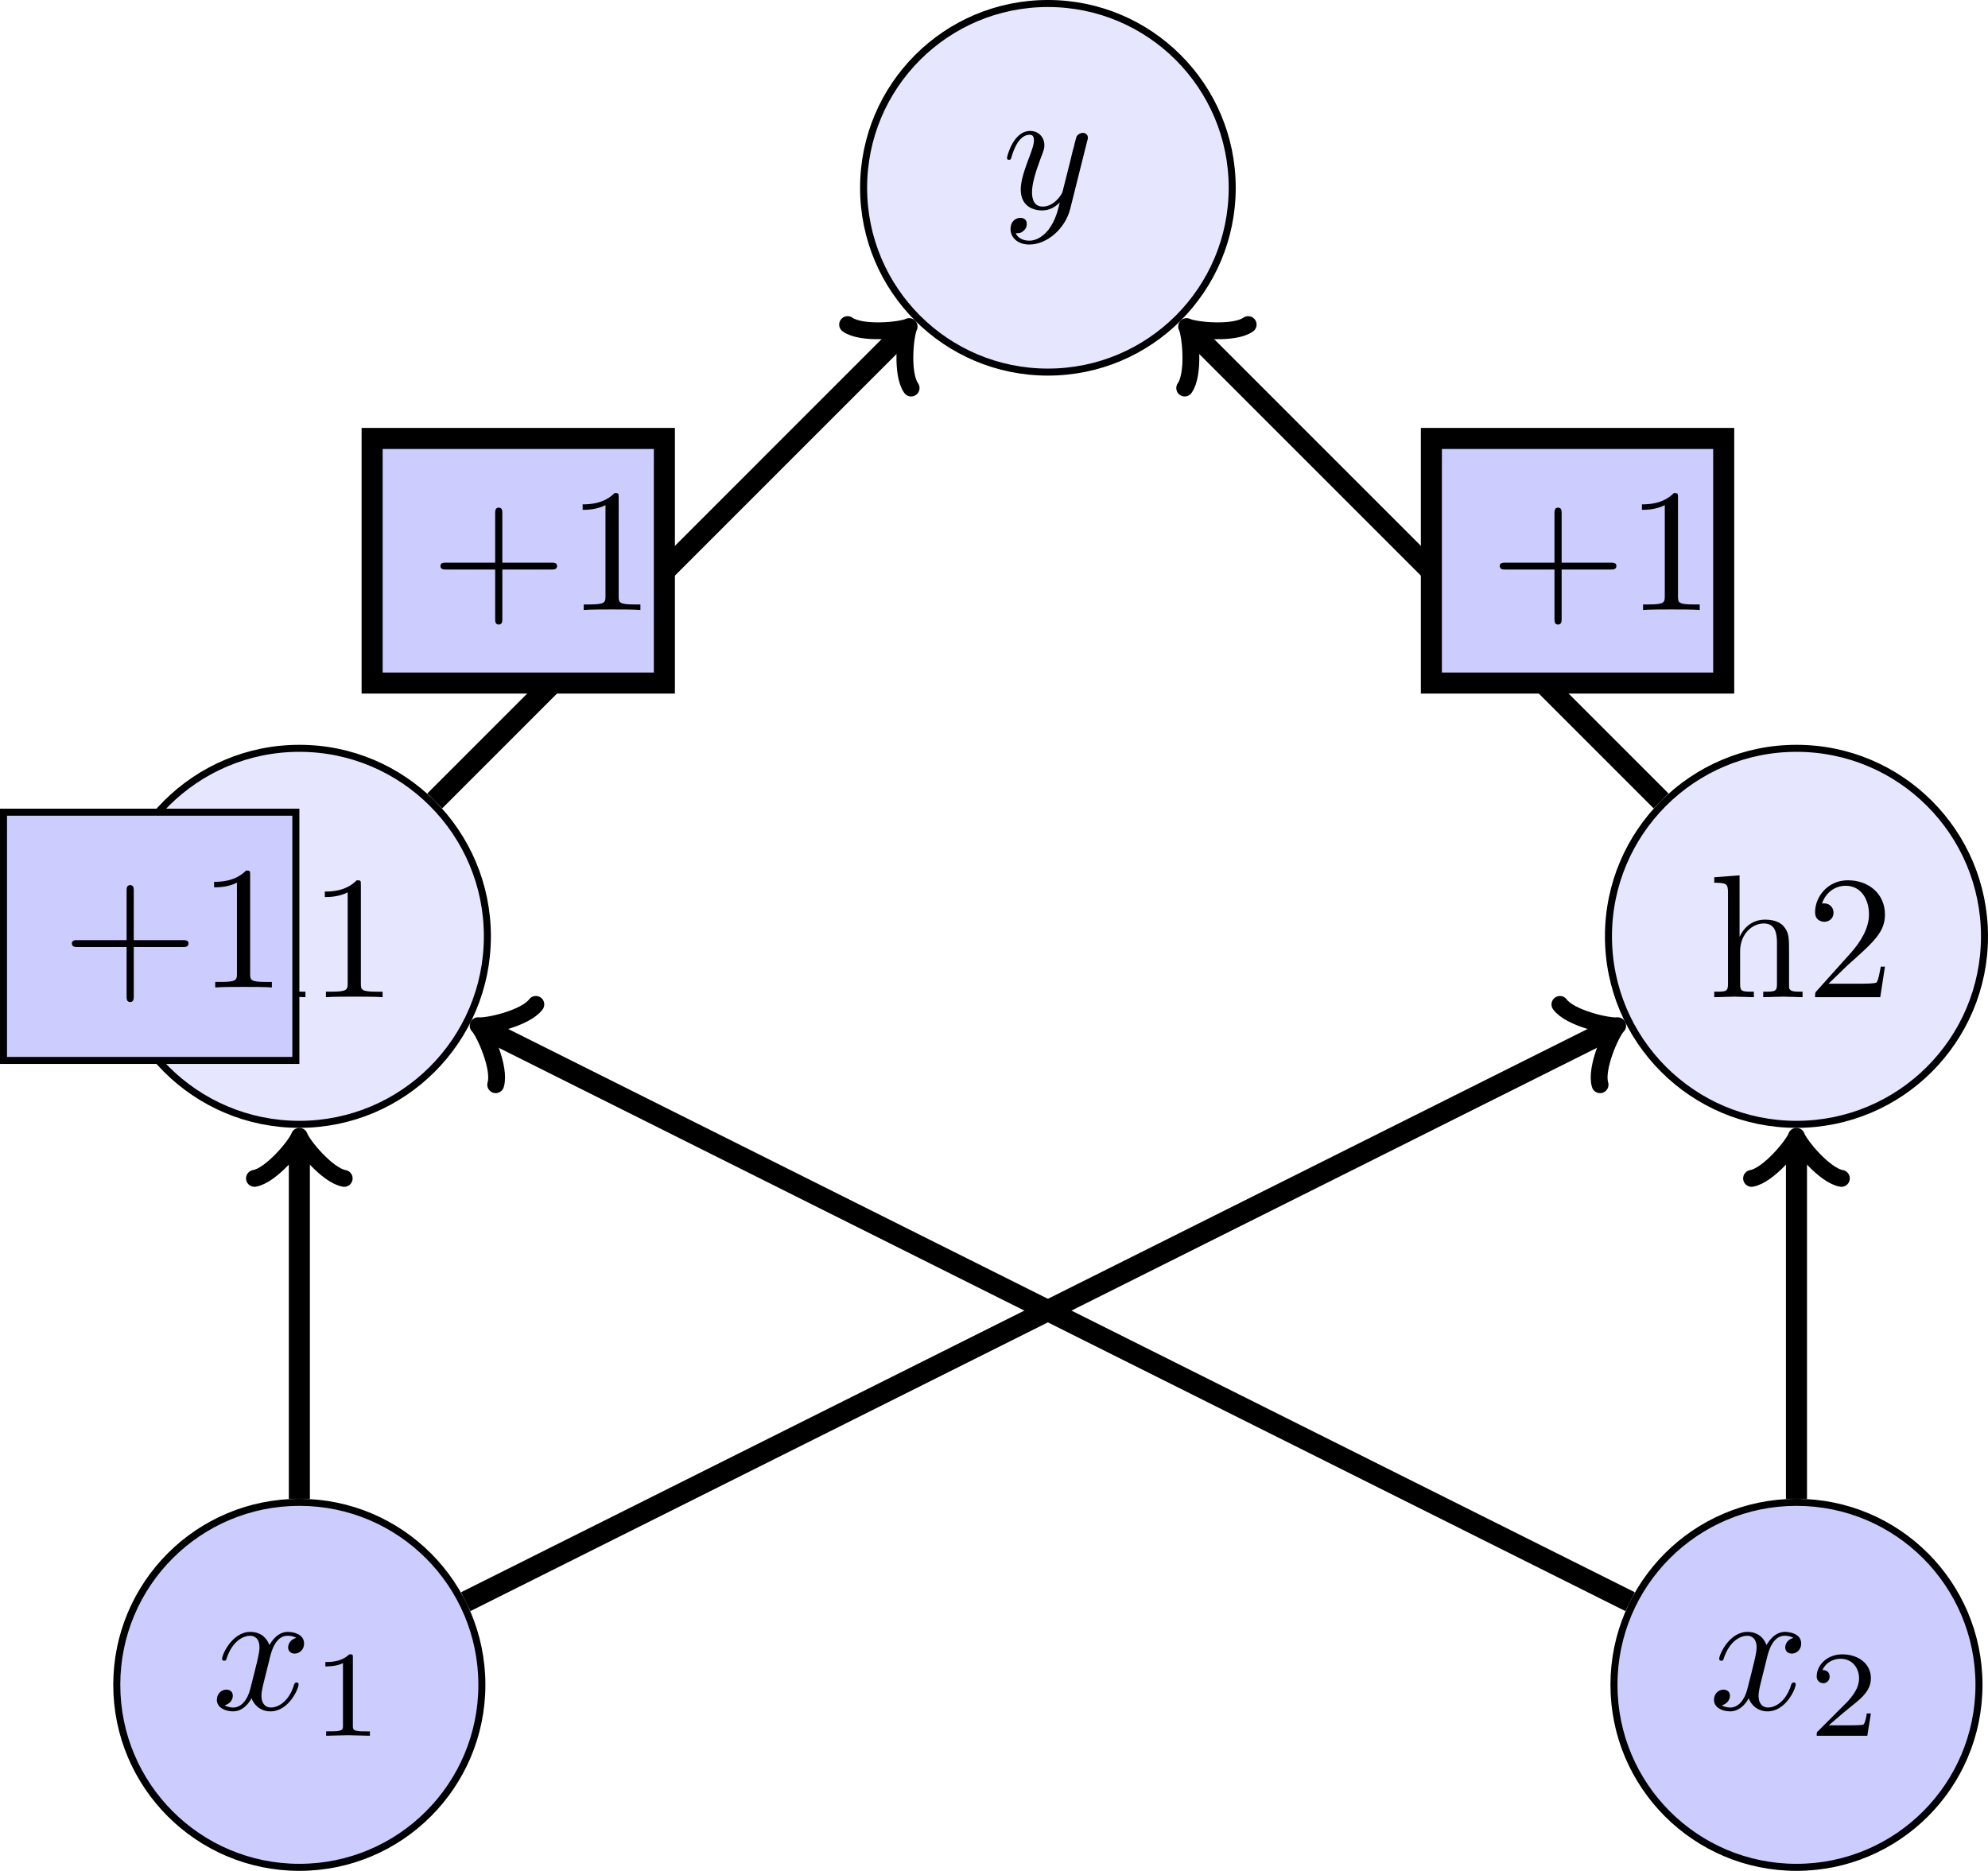 <?xml version="1.0" encoding="UTF-8" standalone="no"?>
<svg
   width="112.922pt"
   height="106.273pt"
   viewBox="0 0 112.922 106.273"
   version="1.1"
   id="svg45"
   xmlns:xlink="http://www.w3.org/1999/xlink"
   xmlns="http://www.w3.org/2000/svg"
   xmlns:svg="http://www.w3.org/2000/svg">
  <defs
     id="defs17">
    <g
       id="g10">
      <g
         id="glyph-0-0">
        <path
           d="M 3.328,-3.016 C 3.391,-3.266 3.625,-4.188 4.312,-4.188 c 0.047,0 0.297,0 0.5,0.125 C 4.531,-4 4.344,-3.766 4.344,-3.516 c 0,0.156 0.109,0.344 0.375,0.344 0.219,0 0.531,-0.172 0.531,-0.578 0,-0.516 -0.578,-0.656 -0.922,-0.656 -0.578,0 -0.922,0.531 -1.047,0.75 -0.25,-0.656 -0.781,-0.75 -1.078,-0.75 -1.031,0 -1.609,1.281 -1.609,1.531 0,0.109 0.109,0.109 0.125,0.109 0.078,0 0.109,-0.031 0.125,-0.109 0.344,-1.062 1,-1.312 1.344,-1.312 0.188,0 0.531,0.094 0.531,0.672 0,0.312 -0.172,0.969 -0.531,2.375 -0.156,0.609 -0.516,1.031 -0.953,1.031 -0.062,0 -0.281,0 -0.5,-0.125 0.25,-0.062 0.469,-0.266 0.469,-0.547 0,-0.266 -0.219,-0.344 -0.359,-0.344 -0.312,0 -0.547,0.25 -0.547,0.578 0,0.453 0.484,0.656 0.922,0.656 0.672,0 1.031,-0.703 1.047,-0.75 0.125,0.359 0.484,0.75 1.078,0.75 1.031,0 1.594,-1.281 1.594,-1.531 0,-0.109 -0.078,-0.109 -0.109,-0.109 -0.094,0 -0.109,0.047 -0.141,0.109 -0.328,1.078 -1,1.312 -1.312,1.312 -0.391,0 -0.547,-0.312 -0.547,-0.656 0,-0.219 0.047,-0.438 0.156,-0.875 z m 0,0"
           id="path1" />
      </g>
      <g
         id="glyph-0-1">
        <path
           d="m 4.844,-3.797 c 0.047,-0.141 0.047,-0.156 0.047,-0.234 0,-0.172 -0.141,-0.266 -0.297,-0.266 -0.094,0 -0.25,0.062 -0.344,0.203 -0.016,0.062 -0.109,0.359 -0.141,0.547 -0.078,0.25 -0.141,0.531 -0.203,0.797 l -0.453,1.797 c -0.031,0.141 -0.469,0.844 -1.125,0.844 -0.5,0 -0.609,-0.438 -0.609,-0.812 C 1.719,-1.375 1.891,-2 2.219,-2.875 2.375,-3.281 2.422,-3.391 2.422,-3.594 c 0,-0.438 -0.312,-0.812 -0.812,-0.812 -0.953,0 -1.312,1.453 -1.312,1.531 0,0.109 0.094,0.109 0.109,0.109 0.109,0 0.109,-0.031 0.156,-0.188 0.281,-0.938 0.672,-1.234 1.016,-1.234 0.078,0 0.25,0 0.25,0.312 0,0.25 -0.109,0.516 -0.172,0.703 -0.406,1.062 -0.578,1.625 -0.578,2.094 0,0.891 0.625,1.188 1.219,1.188 0.391,0 0.719,-0.172 1,-0.453 -0.125,0.516 -0.25,1.016 -0.641,1.547 -0.266,0.328 -0.641,0.625 -1.094,0.625 -0.141,0 -0.594,-0.031 -0.766,-0.422 0.156,0 0.297,0 0.422,-0.125 C 1.328,1.203 1.422,1.062 1.422,0.875 1.422,0.562 1.156,0.531 1.062,0.531 0.828,0.531 0.5,0.688 0.5,1.172 c 0,0.5 0.438,0.875 1.062,0.875 1.016,0 2.047,-0.906 2.328,-2.031 z m 0,0"
           id="path2" />
      </g>
      <g
         id="glyph-1-0">
        <path
           d="m 2.328,-4.438 c 0,-0.188 0,-0.188 -0.203,-0.188 -0.453,0.438 -1.078,0.438 -1.359,0.438 v 0.25 c 0.156,0 0.625,0 1,-0.188 v 3.547 c 0,0.234 0,0.328 -0.688,0.328 H 0.812 V 0 c 0.125,0 0.984,-0.031 1.234,-0.031 0.219,0 1.094,0.031 1.25,0.031 V -0.25 H 3.031 c -0.703,0 -0.703,-0.094 -0.703,-0.328 z m 0,0"
           id="path3" />
      </g>
      <g
         id="glyph-1-1">
        <path
           d="M 3.516,-1.266 H 3.281 c -0.016,0.156 -0.094,0.562 -0.188,0.625 C 3.047,-0.594 2.516,-0.594 2.406,-0.594 H 1.125 c 0.734,-0.641 0.984,-0.844 1.391,-1.172 0.516,-0.406 1,-0.844 1,-1.5 0,-0.844 -0.734,-1.359 -1.625,-1.359 -0.859,0 -1.453,0.609 -1.453,1.25 0,0.344 0.297,0.391 0.375,0.391 0.156,0 0.359,-0.125 0.359,-0.375 0,-0.125 -0.047,-0.375 -0.406,-0.375 C 0.984,-4.219 1.453,-4.375 1.781,-4.375 c 0.703,0 1.062,0.547 1.062,1.109 0,0.609 -0.438,1.078 -0.656,1.328 L 0.516,-0.266 C 0.438,-0.203 0.438,-0.188 0.438,0 h 2.875 z m 0,0"
           id="path4" />
      </g>
      <g
         id="glyph-2-0">
        <path
           d="m 5.328,0 v -0.312 c -0.516,0 -0.766,0 -0.766,-0.297 v -1.906 c 0,-0.859 0,-1.156 -0.312,-1.516 -0.141,-0.172 -0.469,-0.375 -1.047,-0.375 -0.844,0 -1.281,0.594 -1.438,0.953 H 1.75 v -3.469 L 0.312,-6.812 V -6.5 c 0.703,0 0.781,0.062 0.781,0.562 V -0.75 c 0,0.438 -0.109,0.438 -0.781,0.438 V 0 L 1.453,-0.031 2.562,0 v -0.312 c -0.672,0 -0.781,0 -0.781,-0.438 V -2.594 C 1.781,-3.625 2.5,-4.188 3.125,-4.188 c 0.641,0 0.75,0.531 0.75,1.109 V -0.75 c 0,0.438 -0.109,0.438 -0.781,0.438 V 0 l 1.125,-0.031 z m 0,0"
           id="path5" />
      </g>
      <g
         id="glyph-2-1">
        <path
           d="m 4.172,0 v -0.312 h -0.312 C 2.953,-0.312 2.938,-0.422 2.938,-0.781 V -6.375 c 0,-0.25 0,-0.266 -0.234,-0.266 C 2.078,-6 1.203,-6 0.891,-6 v 0.312 c 0.203,0 0.781,0 1.297,-0.266 v 5.172 c 0,0.359 -0.031,0.469 -0.922,0.469 h -0.312 V 0 c 0.344,-0.031 1.203,-0.031 1.609,-0.031 0.391,0 1.266,0 1.609,0.031 z m 0,0"
           id="path6" />
      </g>
      <g
         id="glyph-2-2">
        <path
           d="M 4.469,-1.734 H 4.234 C 4.172,-1.438 4.109,-1 4,-0.844 3.938,-0.766 3.281,-0.766 3.062,-0.766 H 1.266 l 1.062,-1.031 c 1.547,-1.375 2.141,-1.906 2.141,-2.906 0,-1.141 -0.891,-1.938 -2.109,-1.938 -1.125,0 -1.859,0.922 -1.859,1.812 0,0.547 0.5,0.547 0.531,0.547 0.172,0 0.516,-0.109 0.516,-0.531 0,-0.25 -0.188,-0.516 -0.531,-0.516 -0.078,0 -0.094,0 -0.125,0.016 0.219,-0.656 0.766,-1.016 1.344,-1.016 0.906,0 1.328,0.812 1.328,1.625 C 3.562,-3.906 3.078,-3.125 2.516,-2.5 l -1.906,2.125 C 0.5,-0.266 0.5,-0.234 0.5,0 h 3.703 z m 0,0"
           id="path7" />
      </g>
      <g
         id="glyph-2-3">
        <path
           d="M 7.188,-2.5 C 7.188,-2.688 7,-2.688 6.859,-2.688 h -2.781 v -2.797 c 0,-0.141 0,-0.328 -0.203,-0.328 -0.203,0 -0.203,0.188 -0.203,0.328 V -2.688 h -2.781 c -0.141,0 -0.328,0 -0.328,0.188 0,0.203 0.188,0.203 0.328,0.203 h 2.781 V 0.5 c 0,0.141 0,0.328 0.203,0.328 0.203,0 0.203,-0.188 0.203,-0.328 v -2.797 h 2.781 c 0.141,0 0.328,0 0.328,-0.203 z m 0,0"
           id="path8" />
      </g>
      <g
         id="glyph-3-0">
        <path
           d="m 4.078,-2.297 h 2.781 C 7,-2.297 7.188,-2.297 7.188,-2.5 7.188,-2.688 7,-2.688 6.859,-2.688 h -2.781 v -2.797 c 0,-0.141 0,-0.328 -0.203,-0.328 -0.203,0 -0.203,0.188 -0.203,0.328 V -2.688 h -2.781 c -0.141,0 -0.328,0 -0.328,0.188 0,0.203 0.188,0.203 0.328,0.203 h 2.781 V 0.5 c 0,0.141 0,0.328 0.203,0.328 0.203,0 0.203,-0.188 0.203,-0.328 z m 0,0"
           id="path9" />
      </g>
      <g
         id="glyph-3-1">
        <path
           d="m 2.938,-6.375 c 0,-0.25 0,-0.266 -0.234,-0.266 C 2.078,-6 1.203,-6 0.891,-6 v 0.312 c 0.203,0 0.781,0 1.297,-0.266 v 5.172 c 0,0.359 -0.031,0.469 -0.922,0.469 h -0.312 V 0 c 0.344,-0.031 1.203,-0.031 1.609,-0.031 0.391,0 1.266,0 1.609,0.031 v -0.312 h -0.312 c -0.906,0 -0.922,-0.109 -0.922,-0.469 z m 0,0"
           id="path10" />
      </g>
    </g>
    <clipPath
       id="clip-0">
      <path
         clip-rule="nonzero"
         d="m 6,85 h 22 v 21.273 H 6 Z m 0,0"
         id="path11" />
    </clipPath>
    <clipPath
       id="clip-1">
      <path
         clip-rule="nonzero"
         d="m 0,79 h 34 v 27.273 H 0 Z m 0,0"
         id="path12" />
    </clipPath>
    <clipPath
       id="clip-2">
      <path
         clip-rule="nonzero"
         d="m 91,85 h 22 v 21.273 H 91 Z m 0,0"
         id="path13" />
    </clipPath>
    <clipPath
       id="clip-3">
      <path
         clip-rule="nonzero"
         d="m 86,79 h 30.238 v 27.273 H 86 Z m 0,0"
         id="path14" />
    </clipPath>
    <clipPath
       id="clip-4">
      <path
         clip-rule="nonzero"
         d="m 85,36 h 31.238 V 70 H 85 Z m 0,0"
         id="path15" />
    </clipPath>
    <clipPath
       id="clip-5">
      <path
         clip-rule="nonzero"
         d="m 9,41 h 100 v 65.273 H 9 Z m 0,0"
         id="path16" />
    </clipPath>
    <clipPath
       id="clip-6">
      <path
         clip-rule="nonzero"
         d="m 10,41 h 100 v 65.273 H 10 Z m 0,0"
         id="path17" />
    </clipPath>
  </defs>
  <g
     clip-path="url(#clip-0)"
     id="g18"
     transform="translate(3.0997735e-5,3.0997735e-5)">
    <path
       fill-rule="nonzero"
       fill="#ccccff"
       fill-opacity="1"
       d="m 27.371,95.707 c 0,-5.727 -4.645,-10.367 -10.367,-10.367 -5.727,0 -10.371,4.641 -10.371,10.367 0,5.727 4.645,10.367 10.371,10.367 5.723,0 10.367,-4.641 10.367,-10.367 z m 0,0"
       id="path18" />
  </g>
  <g
     clip-path="url(#clip-1)"
     id="g19"
     transform="translate(3.0997735e-5,3.0997735e-5)">
    <path
       fill="none"
       stroke-width="0.399"
       stroke-linecap="butt"
       stroke-linejoin="miter"
       stroke="#000000"
       stroke-opacity="1"
       stroke-miterlimit="10"
       d="M 10.369,9.6875e-4 C 10.369,5.728 5.725,10.368 0.002,10.368 -5.725,10.368 -10.369,5.728 -10.369,9.6875e-4 c 0,-5.727 4.645,-10.367 10.371,-10.367 5.723,0 10.367,4.641 10.367,10.367 z m 0,0"
       transform="matrix(1,0,0,-1,17.002,95.708)"
       id="path19" />
  </g>
  <g
     fill="#000000"
     fill-opacity="1"
     id="g20"
     transform="translate(3.0997735e-5,3.0997735e-5)">
    <use
       xlink:href="#glyph-0-0"
       x="12.021"
       y="97.105"
       id="use19" />
  </g>
  <g
     fill="#000000"
     fill-opacity="1"
     id="g21"
     transform="translate(3.0997735e-5,3.0997735e-5)">
    <use
       xlink:href="#glyph-1-0"
       x="17.715"
       y="98.6"
       id="use20" />
  </g>
  <g
     clip-path="url(#clip-2)"
     id="g22"
     transform="translate(3.0997735e-5,3.0997735e-5)">
    <path
       fill-rule="nonzero"
       fill="#ccccff"
       fill-opacity="1"
       d="m 112.41,95.707 c 0,-5.727 -4.641,-10.367 -10.367,-10.367 -5.727,0 -10.367,4.641 -10.367,10.367 0,5.727 4.641,10.367 10.367,10.367 5.727,0 10.367,-4.641 10.367,-10.367 z m 0,0"
       id="path21" />
  </g>
  <g
     clip-path="url(#clip-3)"
     id="g23"
     transform="translate(3.0997735e-5,3.0997735e-5)">
    <path
       fill="none"
       stroke-width="0.399"
       stroke-linecap="butt"
       stroke-linejoin="miter"
       stroke="#000000"
       stroke-opacity="1"
       stroke-miterlimit="10"
       d="m 95.408,9.6875e-4 c 0,5.727 -4.641,10.367 -10.367,10.367 -5.727,0 -10.367,-4.641 -10.367,-10.367 0,-5.727 4.641,-10.367 10.367,-10.367 5.727,0 10.367,4.641 10.367,10.367 z m 0,0"
       transform="matrix(1,0,0,-1,17.002,95.708)"
       id="path22" />
  </g>
  <g
     fill="#000000"
     fill-opacity="1"
     id="g24"
     transform="translate(3.0997735e-5,3.0997735e-5)">
    <use
       xlink:href="#glyph-0-0"
       x="97.06"
       y="97.105"
       id="use23" />
  </g>
  <g
     fill="#000000"
     fill-opacity="1"
     id="g25"
     transform="translate(3.0997735e-5,3.0997735e-5)">
    <use
       xlink:href="#glyph-1-1"
       x="102.754"
       y="98.6"
       id="use24" />
  </g>
  <path
     fill-rule="nonzero"
     fill="#e6e6ff"
     fill-opacity="1"
     stroke-width="0.399"
     stroke-linecap="butt"
     stroke-linejoin="miter"
     stroke="#000000"
     stroke-opacity="1"
     stroke-miterlimit="10"
     d="m 27.684,53.188 c 0,-5.898 -4.785,-10.68 -10.68,-10.68 -5.898,0 -10.684,4.781 -10.684,10.68 0,5.898 4.785,10.68 10.684,10.68 5.895,0 10.68,-4.781 10.68,-10.68 z m 0,0"
     id="path25" />
  <g
     fill="#000000"
     fill-opacity="1"
     id="g26"
     transform="translate(3.0997735e-5,3.0997735e-5)">
    <use
       xlink:href="#glyph-2-0"
       x="12.021"
       y="56.645"
       id="use25" />
    <use
       xlink:href="#glyph-2-1"
       x="17.56"
       y="56.645"
       id="use26" />
  </g>
  <path
     fill-rule="nonzero"
     fill="#e6e6ff"
     fill-opacity="1"
     d="m 112.723,53.188 c 0,-5.898 -4.781,-10.68 -10.68,-10.68 -5.898,0 -10.68,4.781 -10.68,10.68 0,5.898 4.781,10.68 10.68,10.68 5.898,0 10.68,-4.781 10.68,-10.68 z m 0,0"
     id="path26" />
  <g
     clip-path="url(#clip-4)"
     id="g27"
     transform="translate(3.0997735e-5,3.0997735e-5)">
    <path
       fill="none"
       stroke-width="0.399"
       stroke-linecap="butt"
       stroke-linejoin="miter"
       stroke="#000000"
       stroke-opacity="1"
       stroke-miterlimit="10"
       d="m 95.721,42.52 c 0,5.898 -4.781,10.68 -10.68,10.68 -5.898,0 -10.68,-4.781 -10.68,-10.68 0,-5.898 4.781,-10.68 10.68,-10.68 5.898,0 10.68,4.781 10.68,10.68 z m 0,0"
       transform="matrix(1,0,0,-1,17.002,95.708)"
       id="path27" />
  </g>
  <g
     fill="#000000"
     fill-opacity="1"
     id="g28"
     transform="translate(3.0997735e-5,3.0997735e-5)">
    <use
       xlink:href="#glyph-2-0"
       x="97.06"
       y="56.645"
       id="use27" />
    <use
       xlink:href="#glyph-2-2"
       x="102.599"
       y="56.645"
       id="use28" />
  </g>
  <path
     fill-rule="nonzero"
     fill="#e6e6ff"
     fill-opacity="1"
     stroke-width="0.399"
     stroke-linecap="butt"
     stroke-linejoin="miter"
     stroke="#000000"
     stroke-opacity="1"
     stroke-miterlimit="10"
     d="m 69.992,10.668 c 0,-5.781 -4.688,-10.469 -10.469,-10.469 -5.785,0 -10.469,4.688 -10.469,10.469 0,5.781 4.684,10.469 10.469,10.469 5.781,0 10.469,-4.688 10.469,-10.469 z m 0,0"
     id="path28" />
  <g
     fill="#000000"
     fill-opacity="1"
     id="g29"
     transform="translate(3.0997735e-5,3.0997735e-5)">
    <use
       xlink:href="#glyph-0-1"
       x="56.901"
       y="11.844"
       id="use29" />
  </g>
  <path
     fill="none"
     stroke-width="1.196"
     stroke-linecap="butt"
     stroke-linejoin="miter"
     stroke="#000000"
     stroke-opacity="1"
     stroke-miterlimit="10"
     d="M 17.004,85.141 V 65.023"
     id="path29" />
  <path
     fill="none"
     stroke-width="0.956"
     stroke-linecap="round"
     stroke-linejoin="round"
     stroke="#000000"
     stroke-opacity="1"
     stroke-miterlimit="10"
     d="m 14.453,66.938 c 0.953,-0.16 2.391,-1.914 2.551,-2.391 0.156,0.477 1.594,2.23 2.547,2.391"
     id="path30" />
  <g
     clip-path="url(#clip-5)"
     id="g31"
     transform="translate(3.0997735e-5,3.0997735e-5)">
    <path
       fill="none"
       stroke-width="1.196"
       stroke-linecap="butt"
       stroke-linejoin="miter"
       stroke="#000000"
       stroke-opacity="1"
       stroke-miterlimit="10"
       d="M 9.451,4.724 74.455,37.228"
       transform="matrix(1,0,0,-1,17.002,95.708)"
       id="path31" />
  </g>
  <path
     fill="none"
     stroke-width="0.956"
     stroke-linecap="round"
     stroke-linejoin="round"
     stroke="#000000"
     stroke-opacity="1"
     stroke-miterlimit="10"
     d="m 88.606,57.055 c 0.57,0.785 2.781,1.281 3.281,1.211 -0.359,0.355 -1.285,2.426 -1,3.352"
     id="path32" />
  <g
     clip-path="url(#clip-6)"
     id="g33"
     transform="translate(3.0997735e-5,3.0997735e-5)">
    <path
       fill="none"
       stroke-width="1.196"
       stroke-linecap="butt"
       stroke-linejoin="miter"
       stroke="#000000"
       stroke-opacity="1"
       stroke-miterlimit="10"
       d="M 75.592,4.724 10.584,37.228"
       transform="matrix(1,0,0,-1,17.002,95.708)"
       id="path33" />
  </g>
  <path
     fill="none"
     stroke-width="0.956"
     stroke-linecap="round"
     stroke-linejoin="round"
     stroke="#000000"
     stroke-opacity="1"
     stroke-miterlimit="10"
     d="m 28.156,61.617 c 0.285,-0.926 -0.641,-2.996 -0.996,-3.352 0.5,0.07 2.707,-0.426 3.277,-1.211"
     id="path34" />
  <path
     fill="none"
     stroke-width="1.196"
     stroke-linecap="butt"
     stroke-linejoin="miter"
     stroke="#000000"
     stroke-opacity="1"
     stroke-miterlimit="10"
     d="M 102.043,85.141 V 65.023"
     id="path35" />
  <path
     fill="none"
     stroke-width="0.956"
     stroke-linecap="round"
     stroke-linejoin="round"
     stroke="#000000"
     stroke-opacity="1"
     stroke-miterlimit="10"
     d="m 99.492,66.938 c 0.957,-0.16 2.391,-1.914 2.551,-2.391 0.16,0.477 1.594,2.23 2.551,2.391"
     id="path36" />
  <path
     fill="none"
     stroke-width="1.196"
     stroke-linecap="butt"
     stroke-linejoin="miter"
     stroke="#000000"
     stroke-opacity="1"
     stroke-miterlimit="10"
     d="M 24.695,45.496 51.301,18.887"
     id="path37" />
  <path
     fill="none"
     stroke-width="0.956"
     stroke-linecap="round"
     stroke-linejoin="round"
     stroke="#000000"
     stroke-opacity="1"
     stroke-miterlimit="10"
     d="m 48.145,18.438 c 0.789,0.562 3.043,0.336 3.496,0.113 -0.227,0.449 -0.453,2.703 0.113,3.492"
     id="path38" />
  <path
     fill-rule="nonzero"
     fill="#ccccff"
     fill-opacity="1"
     stroke-width="1.196"
     stroke-linecap="butt"
     stroke-linejoin="miter"
     stroke="#000000"
     stroke-opacity="1"
     stroke-miterlimit="10"
     d="M 21.137,38.801 H 37.738 V 24.906 H 21.137 Z m 0,0"
     id="path39" />
  <g
     fill="#000000"
     fill-opacity="1"
     id="g40"
     transform="translate(3.0997735e-5,3.0997735e-5)">
    <use
       xlink:href="#glyph-3-0"
       x="24.455"
       y="34.649"
       id="use39" />
    <use
       xlink:href="#glyph-3-1"
       x="32.204"
       y="34.649"
       id="use40" />
  </g>
  <path
     fill="none"
     stroke-width="1.196"
     stroke-linecap="butt"
     stroke-linejoin="miter"
     stroke="#000000"
     stroke-opacity="1"
     stroke-miterlimit="10"
     d="M 94.352,45.496 67.742,18.887"
     id="path40" />
  <path
     fill="none"
     stroke-width="0.956"
     stroke-linecap="round"
     stroke-linejoin="round"
     stroke="#000000"
     stroke-opacity="1"
     stroke-miterlimit="10"
     d="m 67.293,22.043 c 0.562,-0.789 0.336,-3.043 0.109,-3.492 0.453,0.223 2.707,0.449 3.496,-0.113"
     id="path41" />
  <path
     fill-rule="nonzero"
     fill="#ccccff"
     fill-opacity="1"
     stroke-width="1.196"
     stroke-linecap="butt"
     stroke-linejoin="miter"
     stroke="#000000"
     stroke-opacity="1"
     stroke-miterlimit="10"
     d="M 81.305,38.801 H 97.91 V 24.906 H 81.305 Z m 0,0"
     id="path42" />
  <g
     fill="#000000"
     fill-opacity="1"
     id="g43"
     transform="translate(3.0997735e-5,3.0997735e-5)">
    <use
       xlink:href="#glyph-3-0"
       x="84.626"
       y="34.649"
       id="use42" />
    <use
       xlink:href="#glyph-3-1"
       x="92.375"
       y="34.649"
       id="use43" />
  </g>
  <path
     fill-rule="nonzero"
     fill="#ccccff"
     fill-opacity="1"
     stroke-width="0.399"
     stroke-linecap="butt"
     stroke-linejoin="miter"
     stroke="#000000"
     stroke-opacity="1"
     stroke-miterlimit="10"
     d="M 0.199,60.238 H 16.805 V 46.137 H 0.199 Z m 0,0"
     id="path43" />
  <g
     fill="#000000"
     fill-opacity="1"
     id="g45"
     transform="translate(3.0997735e-5,3.0997735e-5)">
    <use
       xlink:href="#glyph-2-3"
       x="3.52"
       y="56.092"
       id="use44" />
    <use
       xlink:href="#glyph-2-1"
       x="11.271"
       y="56.092"
       id="use45" />
  </g>
</svg>
